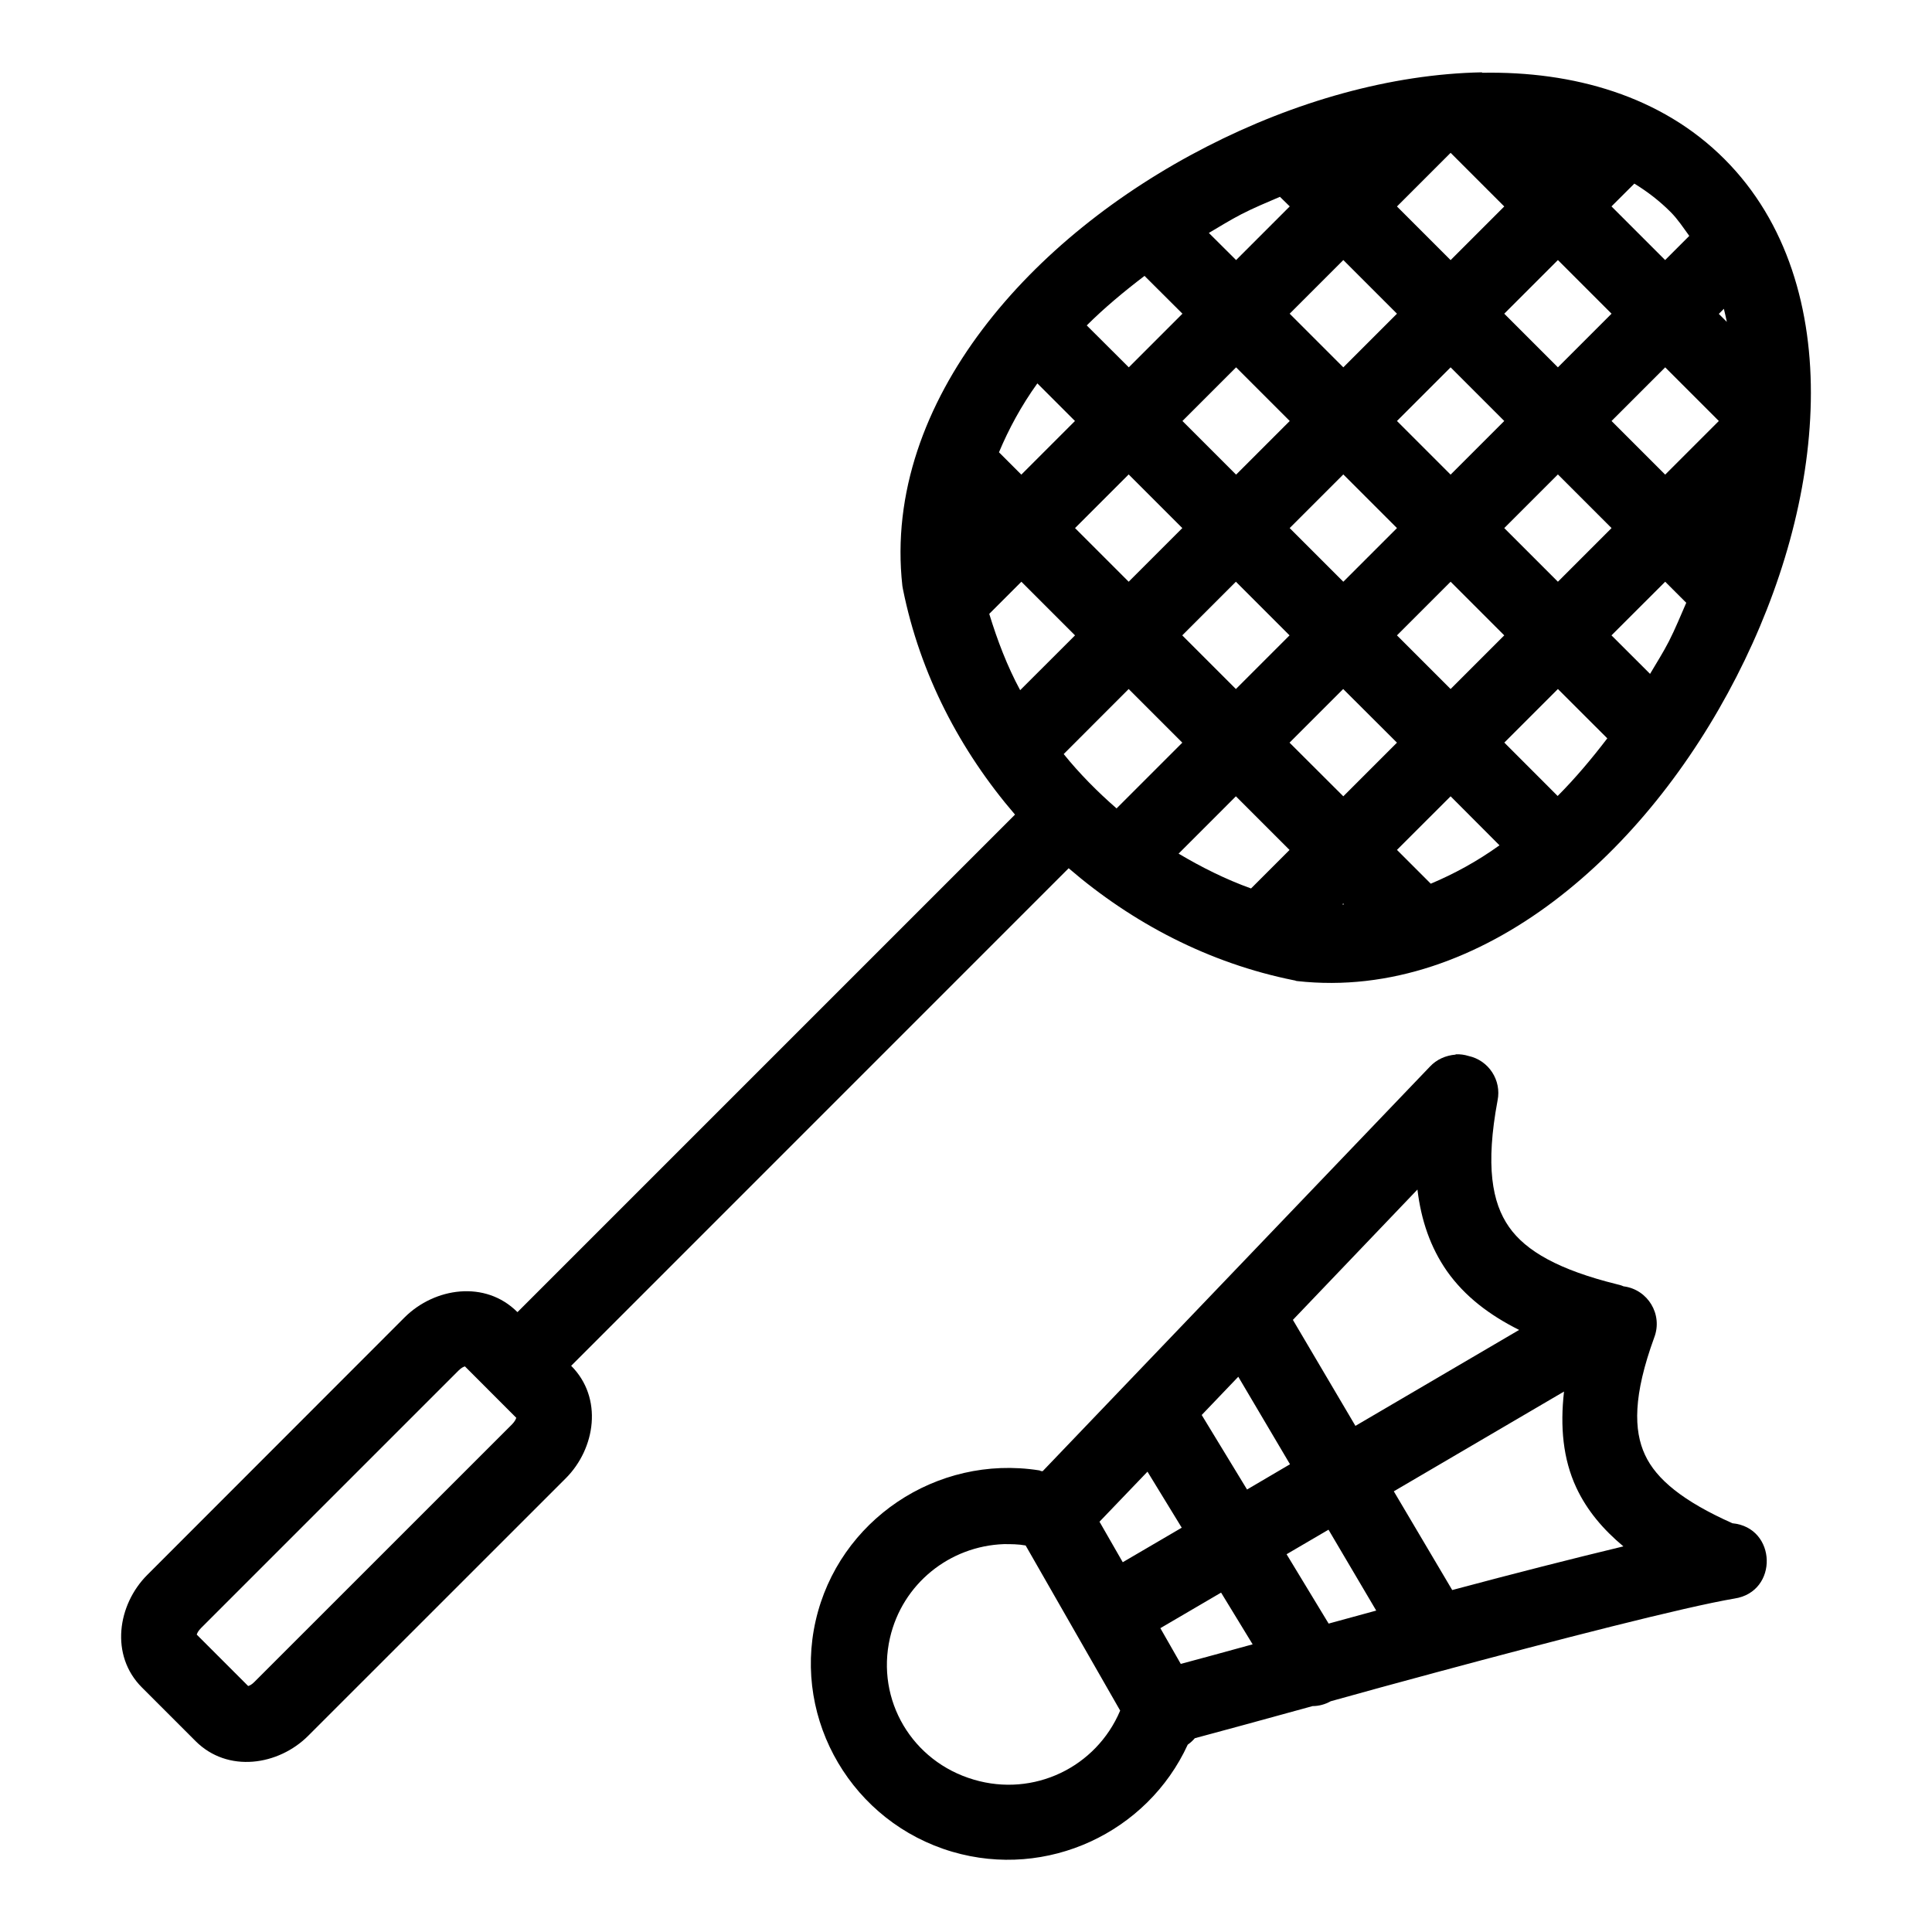 <?xml version="1.0" encoding="utf-8"?>
<!-- Generator: Adobe Illustrator 16.0.0, SVG Export Plug-In . SVG Version: 6.00 Build 0)  -->
<!DOCTYPE svg PUBLIC "-//W3C//DTD SVG 1.1//EN" "http://www.w3.org/Graphics/SVG/1.1/DTD/svg11.dtd">
<svg version="1.1"
	 id="Calque_1" xmlns:svg="http://www.w3.org/2000/svg" xmlns:dc="http://purl.org/dc/elements/1.1/" xmlns:sodipodi="http://sodipodi.sourceforge.net/DTD/sodipodi-0.dtd" xmlns:cc="http://creativecommons.org/ns#" xmlns:rdf="http://www.w3.org/1999/02/22-rdf-syntax-ns#" xmlns:inkscape="http://www.inkscape.org/namespaces/inkscape"
	 xmlns="http://www.w3.org/2000/svg" xmlns:xlink="http://www.w3.org/1999/xlink" x="0px" y="0px" width="30px" height="30px"
	 viewBox="0 25 30 30" enable-background="new 0 25 30 30" xml:space="preserve">
<g transform="translate(0,-1020.362)">
	<g transform="translate(0,1.7382813e-5)">
		<g transform="translate(1.987,-161.554)">
			<path d="M21.026,1208.039c-1.417,0.027-2.912,0.455-4.277,1.155c-1.365,0.7-2.602,1.673-3.481,2.837
				c-0.879,1.164-1.404,2.541-1.243,3.983c0.002,0.017,0.006,0.034,0.009,0.051c0.266,1.321,0.889,2.51,1.74,3.5l-7.724,7.724H6.046
				c-0.499-0.499-1.285-0.379-1.749,0.082l-3.997,4c-0.463,0.463-0.582,1.25-0.083,1.748l0.833,0.833
				c0.499,0.499,1.286,0.38,1.749-0.083l3.999-3.998c0.463-0.463,0.582-1.25,0.083-1.748h0.002l7.724-7.725
				c0.989,0.851,2.178,1.475,3.498,1.74c0.017,0,0.033,0.012,0.05,0.012c1.442,0.161,2.821-0.361,3.985-1.24
				c1.164-0.879,2.136-2.119,2.836-3.484c0.7-1.365,1.128-2.857,1.155-4.275c0.027-1.417-0.361-2.786-1.342-3.766
				c-0.979-0.98-2.347-1.366-3.764-1.339V1208.039z M20.538,1209.289l0.833,0.833l-0.833,0.833l-0.833-0.833L20.538,1209.289z
				 M23.391,1209.767c0.206,0.126,0.396,0.273,0.566,0.444c0.11,0.111,0.195,0.242,0.287,0.368l-0.375,0.375l-0.833-0.833
				L23.391,1209.767z M17.888,1209.972l0.152,0.149l-0.833,0.833l-0.423-0.421c0.167-0.098,0.331-0.201,0.504-0.29
				C17.484,1210.142,17.686,1210.059,17.888,1209.972z M18.872,1210.954l0.833,0.833l-0.833,0.833l-0.833-0.833L18.872,1210.954z
				 M22.204,1210.954l0.833,0.833l-0.833,0.833l-0.833-0.833L22.204,1210.954z M15.785,1211.2l0.589,0.587l-0.833,0.833
				l-0.653-0.651C15.161,1211.697,15.466,1211.443,15.785,1211.2z M24.781,1211.711c0.018,0.066,0.031,0.135,0.046,0.203
				l-0.124-0.124L24.781,1211.711z M17.207,1212.62l0.833,0.833l-0.833,0.833l-0.833-0.833L17.207,1212.62z M20.538,1212.62
				l0.833,0.833l-0.833,0.833l-0.833-0.833L20.538,1212.62z M23.87,1212.62l0.833,0.833l-0.833,0.833l-0.833-0.833L23.87,1212.62z
				 M14.121,1212.869l0.584,0.584l-0.833,0.833l-0.347-0.347C13.678,1213.574,13.872,1213.216,14.121,1212.869z M15.539,1214.283
				l0.833,0.833l-0.833,0.833l-0.833-0.833L15.539,1214.283z M18.872,1214.283l0.833,0.833l-0.833,0.833l-0.833-0.833
				L18.872,1214.283z M22.204,1214.283l0.833,0.833l-0.833,0.833l-0.833-0.833L22.204,1214.283z M13.873,1215.949l0.833,0.833
				l-0.852,0.851c-0.202-0.374-0.354-0.774-0.48-1.185L13.873,1215.949z M17.204,1215.949l0.833,0.833l-0.833,0.833l-0.833-0.833
				L17.204,1215.949z M20.538,1215.949l0.833,0.833l-0.833,0.833l-0.833-0.833L20.538,1215.949z M23.87,1215.949l0.327,0.327
				c-0.088,0.201-0.17,0.404-0.27,0.6c-0.089,0.173-0.193,0.336-0.292,0.504l-0.599-0.598L23.87,1215.949z M15.539,1217.615
				l0.833,0.833l-1.021,1.021c-0.297-0.259-0.574-0.538-0.821-0.844L15.539,1217.615z M18.87,1217.615l0.835,0.833l-0.833,0.833
				l-0.835-0.833L18.87,1217.615z M22.204,1217.615l0.767,0.766c-0.243,0.318-0.498,0.621-0.771,0.895l-0.828-0.829L22.204,1217.615
				z M17.204,1219.281l0.833,0.833l-0.598,0.598c-0.395-0.142-0.768-0.329-1.125-0.541L17.204,1219.281z M20.538,1219.281
				l0.759,0.761c-0.348,0.25-0.704,0.443-1.067,0.596l-0.525-0.525L20.538,1219.281z M18.87,1220.946l0.014,0.014
				c-0.009,0-0.019,0-0.028,0L18.87,1220.946z M20.616,1223.292L20.616,1223.292c-0.152,0.012-0.295,0.074-0.4,0.187l-6.012,6.281
				h-0.016c-0.015,0-0.029-0.013-0.044-0.013c-1.59-0.248-3.11,0.777-3.465,2.334s0.577,3.135,2.121,3.589
				c1.473,0.433,3.029-0.298,3.656-1.663c0.041-0.029,0.078-0.062,0.11-0.1c0.307-0.081,1.161-0.315,1.829-0.499
				c0.099,0,0.195-0.027,0.281-0.075c0.636-0.176,0.898-0.25,1.647-0.451c1.857-0.5,3.843-1.012,4.623-1.144
				c0.687-0.104,0.659-1.103-0.032-1.169c-0.767-0.342-1.182-0.683-1.357-1.061c-0.178-0.381-0.186-0.922,0.143-1.824
				c0.136-0.357-0.098-0.746-0.477-0.794c-0.033-0.015-0.066-0.024-0.102-0.032c-0.896-0.222-1.414-0.513-1.677-0.891
				c-0.264-0.377-0.366-0.951-0.177-1.963c0.064-0.314-0.137-0.623-0.451-0.691c-0.064-0.02-0.132-0.029-0.2-0.026V1223.292z
				 M20.023,1225.387c0.057,0.479,0.203,0.9,0.456,1.264c0.28,0.398,0.667,0.688,1.123,0.916l-2.542,1.49l-0.971-1.646
				L20.023,1225.387z M5.215,1228.116l0.833,0.834c-0.038-0.039,0.007-0.013-0.083,0.082l-3.999,3.998
				c-0.09,0.092-0.12,0.047-0.083,0.083l-0.833-0.833c0.038,0.038-0.008,0.012,0.083-0.082l3.999-3.999
				C5.223,1228.108,5.253,1228.153,5.215,1228.116z M17.241,1228.294l0.803,1.359l-0.667,0.392l-0.704-1.157L17.241,1228.294z
				 M22.299,1228.524c-0.062,0.545-0.016,1.047,0.19,1.49c0.168,0.36,0.422,0.655,0.732,0.914c-0.801,0.193-1.686,0.418-2.658,0.678
				l-0.907-1.533L22.299,1228.524z M15.831,1229.768l0.532,0.87l-0.916,0.536l-0.361-0.629L15.831,1229.768z M18.642,1230.669
				l0.741,1.256c-0.328,0.09-0.436,0.119-0.739,0.202l-0.653-1.077L18.642,1230.669z M13.601,1230.893c0.112,0,0.225,0,0.338,0.021
				l1.468,2.564c-0.372,0.881-1.342,1.348-2.273,1.072c-0.958-0.281-1.522-1.234-1.302-2.199
				C12.025,1231.508,12.76,1230.923,13.601,1230.893L13.601,1230.893z M16.974,1231.646l0.49,0.803
				c-0.345,0.096-0.93,0.254-1.116,0.304l-0.317-0.555L16.974,1231.646z"/>
		</g>
	</g>
</g>
</svg>
